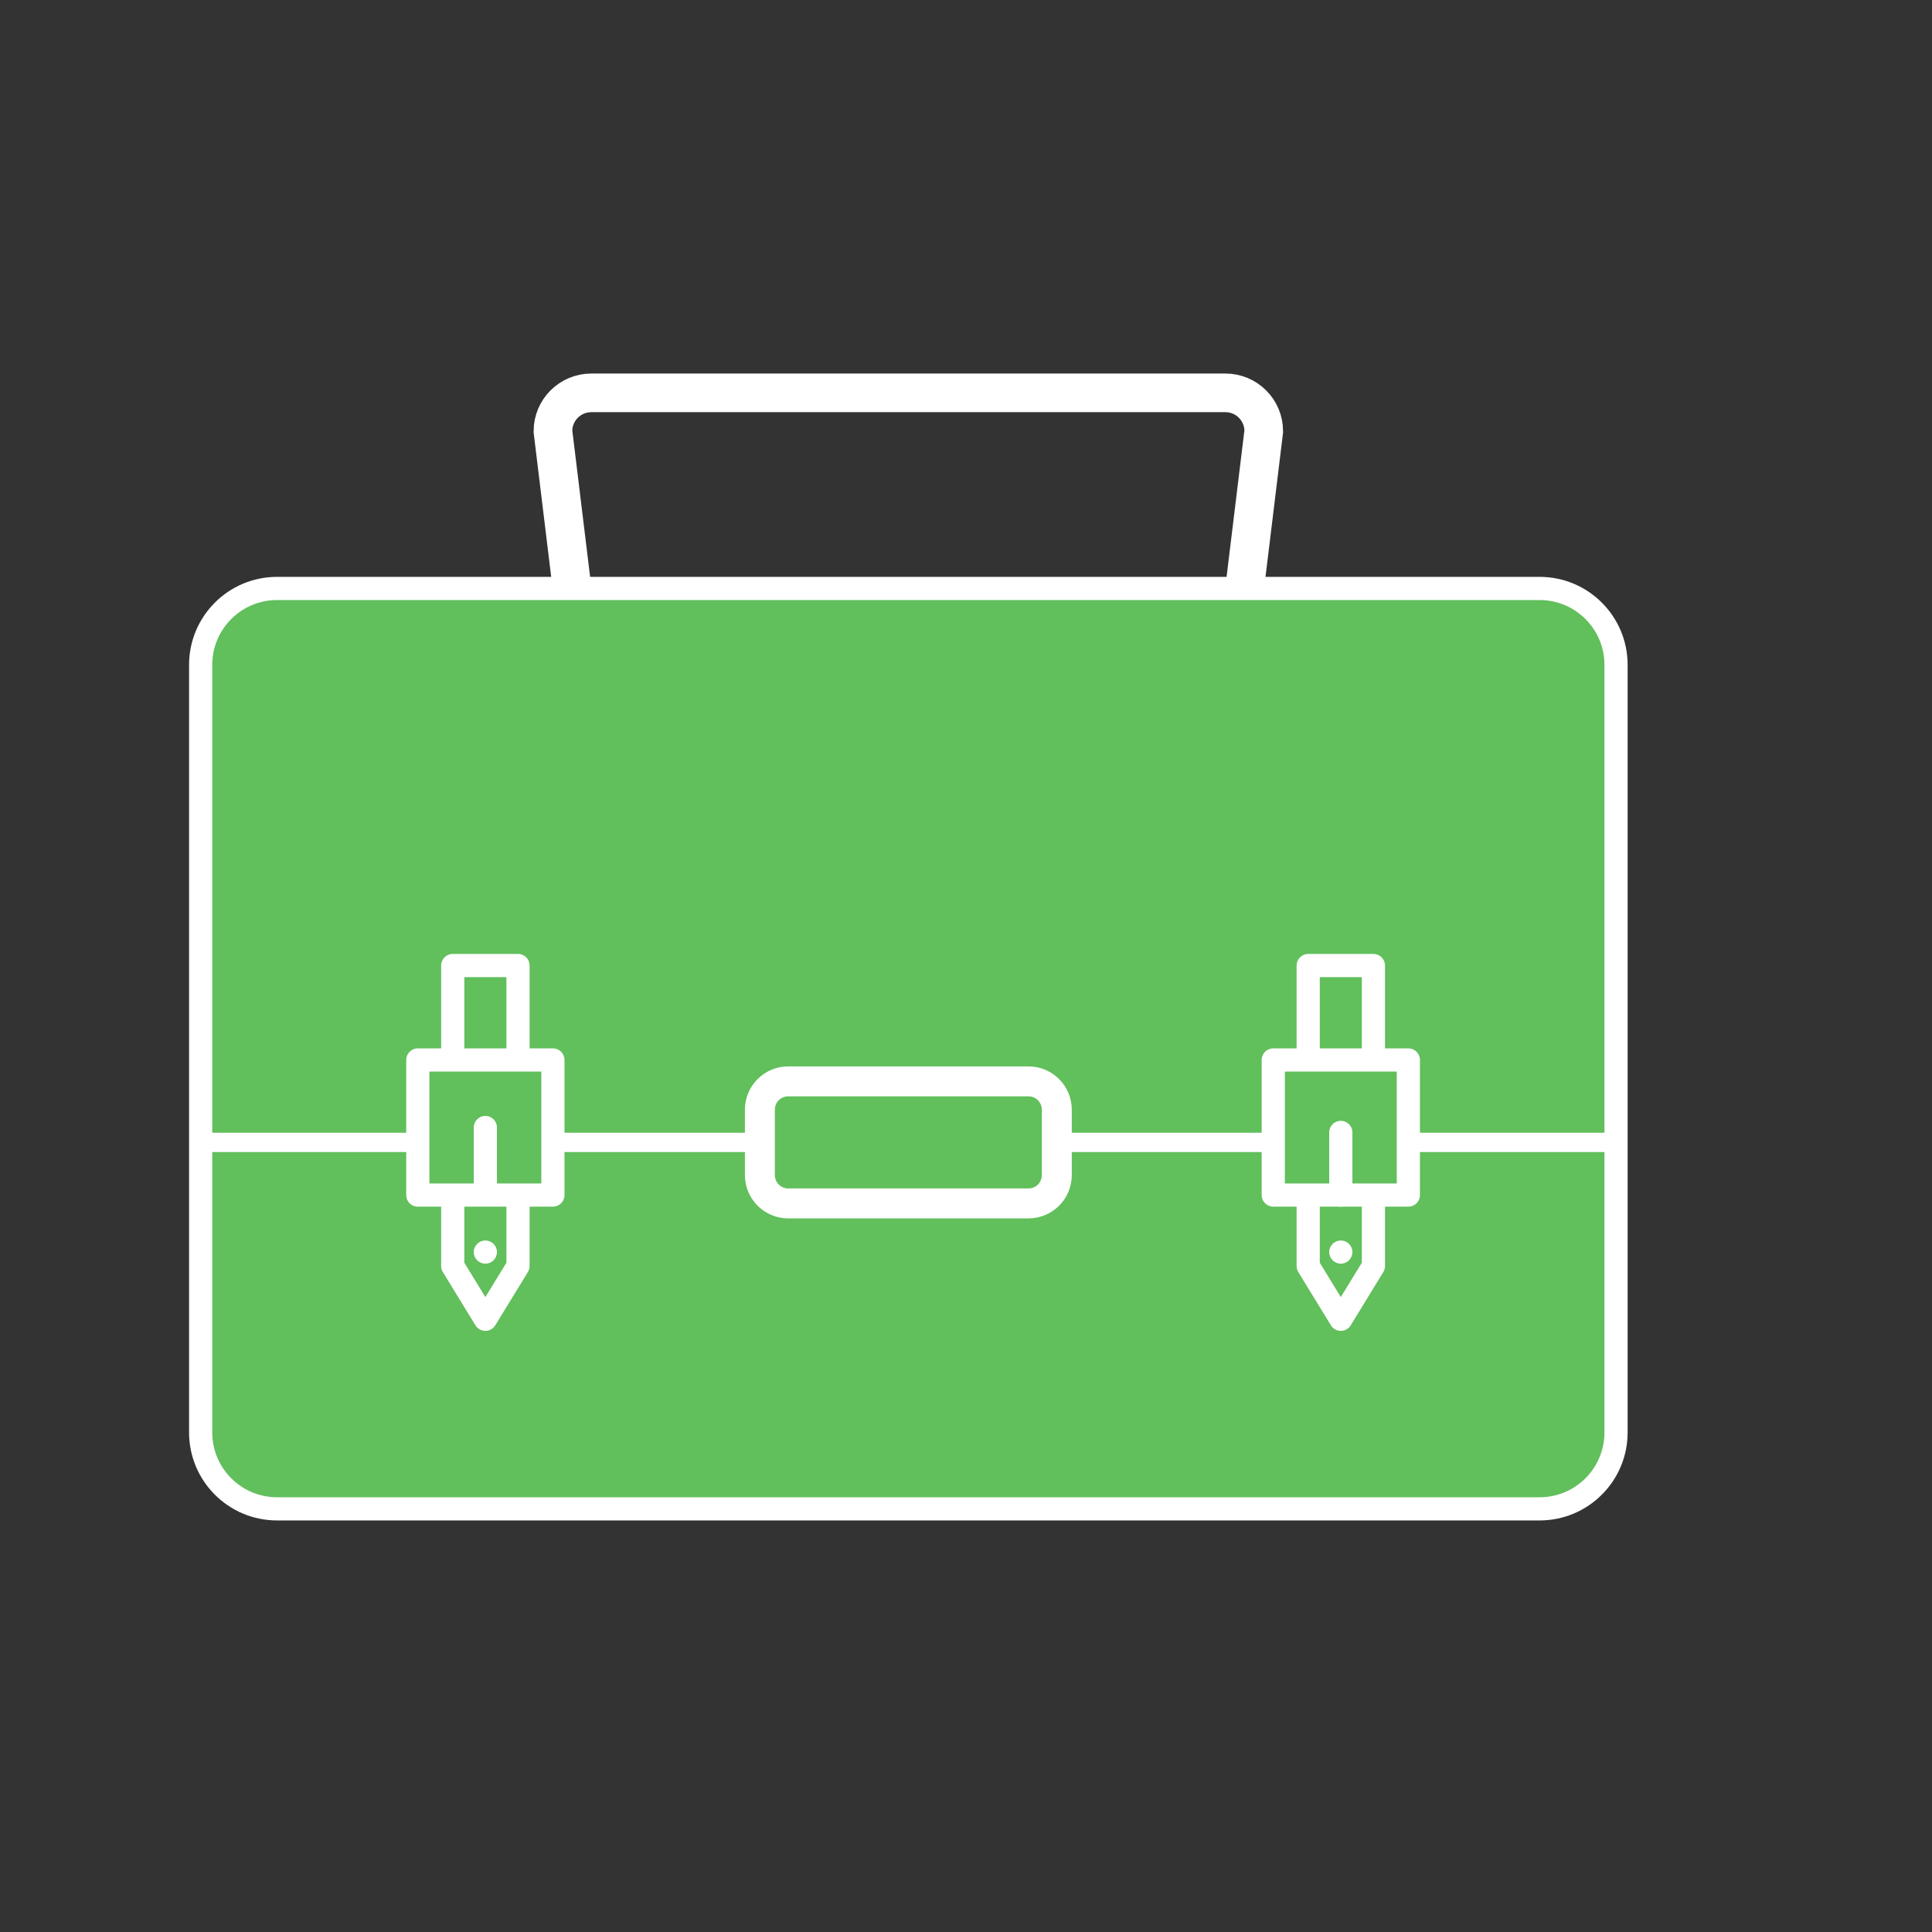 <?xml version="1.0" encoding="utf-8"?>
<!-- Generator: Adobe Illustrator 24.1.2, SVG Export Plug-In . SVG Version: 6.00 Build 0)  -->
<svg version="1.1" id="Layer_1" xmlns="http://www.w3.org/2000/svg" xmlns:xlink="http://www.w3.org/1999/xlink" x="0px" y="0px"
	 viewBox="0 0 500 500" style="enable-background:new 0 0 500 500;" xml:space="preserve">
<rect x="0" y="0" width="500" height="500" fill="#333333" stroke="none"/>
<style type="text/css">
	.st0{fill:#61BF5C;stroke:#FFFFFF;stroke-width:6;stroke-miterlimit:10;}
	.st1{fill:none;stroke:#FFFFFF;stroke-width:10;stroke-miterlimit:10;}
	.st2{fill:none;stroke:#FFFFFF;stroke-width:5;stroke-miterlimit:10;}
	.st3{fill:#61BF5C;stroke:#FFFFFF;stroke-width:7.751;stroke-miterlimit:10;}
	.st4{fill:#61BF5C;stroke:#FFFFFF;stroke-width:6;stroke-linecap:round;stroke-linejoin:round;stroke-miterlimit:10;}
	.st5{fill:#339900;stroke:#FFFFFF;stroke-width:6;stroke-linecap:round;stroke-linejoin:round;stroke-miterlimit:10;}
	.st6{fill:#FFFFFF;}
</style>
<path class="st0" d="M398.45,390.49H71.71c-10.92,0-19.78-8.85-19.78-19.78V172.07c0-10.92,8.85-19.78,19.78-19.78h326.74
	c10.92,0,19.78,8.85,19.78,19.78v198.65C418.22,381.64,409.37,390.49,398.45,390.49z"/>
<path class="st1" d="M148.05,152.29l-4.95-40.69c0-5.49,4.45-9.93,9.93-9.93h164.1c5.49,0,9.93,4.45,9.93,9.93l-4.95,40.69"/>
<line class="st2" x1="51.93" y1="295.65" x2="418.22" y2="295.65"/>
<path class="st3" d="M266.18,311.44h-62.2c-4.04,0-7.32-3.28-7.32-7.32v-16.94c0-4.04,3.28-7.32,7.32-7.32h62.2
	c4.04,0,7.32,3.28,7.32,7.32v16.94C273.5,308.17,270.22,311.44,266.18,311.44z"/>
<polygon class="st4" points="355.44,327.64 347,341.43 338.56,327.64 338.56,249.88 355.44,249.88 "/>
<rect x="329.52" y="274.32" class="st4" width="34.96" height="34.96"/>
<path class="st5" d="M347,309.28c0-1.4,0-16.21,0-16.21"/>
<circle class="st6" cx="347" cy="324.04" r="3"/>
<polygon class="st4" points="134.06,327.64 125.61,341.43 117.17,327.64 117.17,249.88 134.06,249.88 "/>
<rect x="108.13" y="274.32" class="st4" width="34.96" height="34.96"/>
<circle class="st6" cx="125.61" cy="324.04" r="3"/>
<path class="st5" d="M125.61,308.01c0-1.4,0-16.21,0-16.21"/>
</svg>
